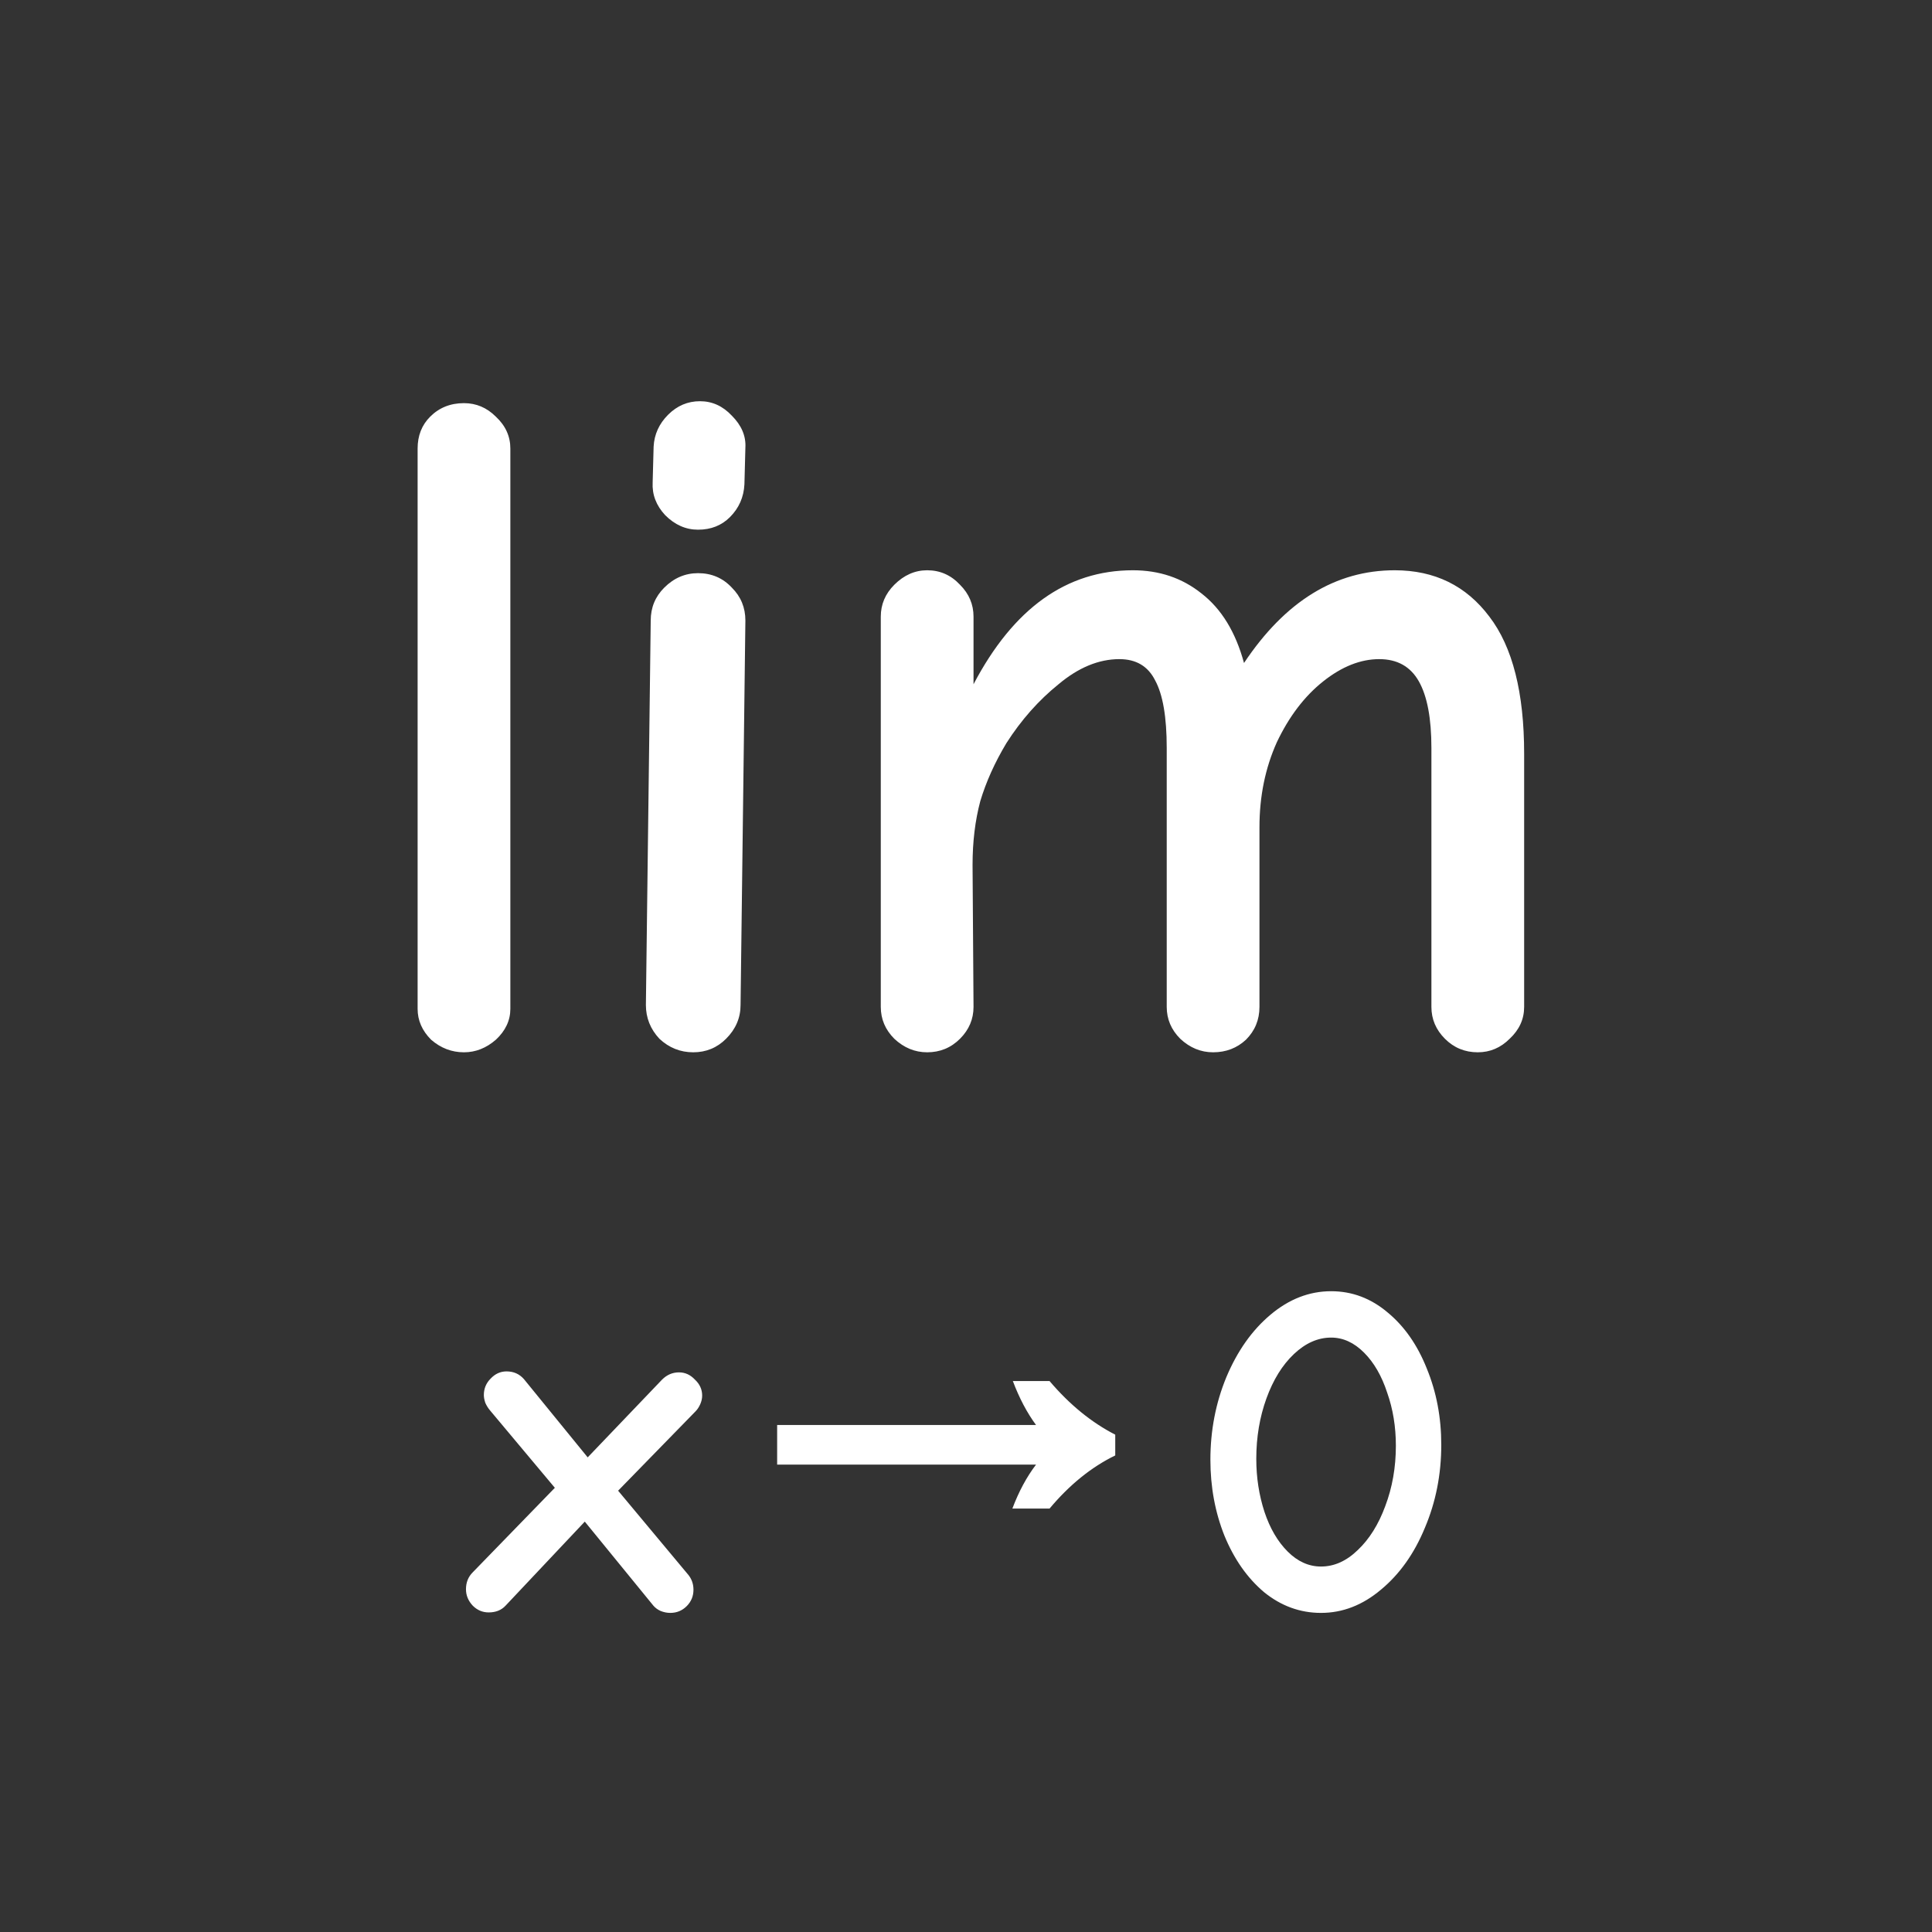 <svg width="96" height="96" viewBox="0 0 96 96" fill="none" xmlns="http://www.w3.org/2000/svg">
<rect x="0" y="0" width="96" height="96" fill="#333333" stroke="none"/>
<path d="M23.055 52.288C22.447 52.288 21.903 52.08 21.423 51.664C20.975 51.216 20.751 50.704 20.751 50.128V22.288C20.751 21.648 20.959 21.12 21.375 20.704C21.823 20.256 22.383 20.032 23.055 20.032C23.663 20.032 24.191 20.256 24.639 20.704C25.119 21.152 25.359 21.68 25.359 22.288V50.128C25.359 50.704 25.119 51.216 24.639 51.664C24.159 52.08 23.631 52.288 23.055 52.288ZM34.686 26.32C34.078 26.32 33.534 26.08 33.054 25.6C32.606 25.12 32.398 24.576 32.43 23.968L32.478 22.192C32.51 21.584 32.75 21.056 33.198 20.608C33.646 20.16 34.174 19.936 34.782 19.936C35.39 19.936 35.918 20.176 36.366 20.656C36.846 21.136 37.07 21.664 37.038 22.24L36.99 24.064C36.958 24.704 36.718 25.248 36.27 25.696C35.854 26.112 35.326 26.32 34.686 26.32ZM34.446 52.288C33.806 52.288 33.246 52.064 32.766 51.616C32.318 51.136 32.094 50.576 32.094 49.936L32.334 30.832C32.334 30.192 32.558 29.648 33.006 29.2C33.486 28.72 34.046 28.48 34.686 28.48C35.358 28.48 35.918 28.72 36.366 29.2C36.814 29.648 37.038 30.192 37.038 30.832L36.798 49.936C36.798 50.576 36.558 51.136 36.078 51.616C35.63 52.064 35.086 52.288 34.446 52.288ZM46.07 52.288C45.462 52.288 44.918 52.064 44.438 51.616C43.99 51.168 43.766 50.64 43.766 50.032V30.64C43.766 30.032 43.99 29.504 44.438 29.056C44.918 28.576 45.462 28.336 46.07 28.336C46.71 28.336 47.254 28.576 47.702 29.056C48.15 29.504 48.374 30.032 48.374 30.64V34C50.358 30.224 52.998 28.336 56.294 28.336C57.606 28.336 58.742 28.72 59.702 29.488C60.694 30.256 61.398 31.408 61.814 32.944C63.862 29.872 66.358 28.336 69.302 28.336C71.286 28.336 72.854 29.104 74.006 30.64C75.158 32.144 75.734 34.416 75.734 37.456V50.032C75.734 50.64 75.494 51.168 75.014 51.616C74.566 52.064 74.038 52.288 73.43 52.288C72.79 52.288 72.246 52.064 71.798 51.616C71.35 51.168 71.126 50.64 71.126 50.032V37.168C71.126 35.696 70.918 34.592 70.502 33.856C70.086 33.12 69.43 32.752 68.534 32.752C67.606 32.752 66.678 33.12 65.75 33.856C64.822 34.592 64.054 35.6 63.446 36.88C62.87 38.16 62.582 39.568 62.582 41.104V50.032C62.582 50.672 62.358 51.216 61.91 51.664C61.462 52.08 60.918 52.288 60.278 52.288C59.67 52.288 59.126 52.064 58.646 51.616C58.198 51.168 57.974 50.64 57.974 50.032V37.168C57.974 35.632 57.782 34.512 57.398 33.808C57.046 33.104 56.454 32.752 55.622 32.752C54.598 32.752 53.59 33.168 52.598 34C51.606 34.8 50.742 35.776 50.006 36.928C49.43 37.888 48.998 38.848 48.71 39.808C48.454 40.768 48.326 41.824 48.326 42.976L48.374 50.032C48.374 50.64 48.15 51.168 47.702 51.616C47.254 52.064 46.71 52.288 46.07 52.288ZM33.306 80.144C33.146 80.144 32.986 80.112 32.826 80.048C32.682 79.984 32.562 79.896 32.466 79.784L29.058 75.608L25.122 79.784C24.914 80.008 24.634 80.12 24.282 80.12C23.978 80.12 23.714 80.008 23.49 79.784C23.266 79.544 23.154 79.272 23.154 78.968C23.154 78.632 23.266 78.352 23.49 78.128L27.57 73.928L24.354 70.088C24.258 69.976 24.178 69.848 24.114 69.704C24.066 69.56 24.042 69.432 24.042 69.32C24.042 69 24.154 68.728 24.378 68.504C24.602 68.264 24.866 68.144 25.17 68.144C25.522 68.144 25.81 68.272 26.034 68.528L29.202 72.416L32.898 68.552C33.138 68.312 33.418 68.192 33.738 68.192C34.042 68.192 34.306 68.312 34.53 68.552C34.77 68.776 34.89 69.04 34.89 69.344C34.89 69.488 34.858 69.632 34.794 69.776C34.73 69.92 34.65 70.04 34.554 70.136L30.714 74.072L34.218 78.272C34.378 78.48 34.458 78.72 34.458 78.992C34.458 79.312 34.346 79.584 34.122 79.808C33.898 80.032 33.626 80.144 33.306 80.144ZM50.304 74.96C50.624 74.112 51.016 73.384 51.48 72.776H38.616V70.808H51.48C51.032 70.2 50.648 69.472 50.328 68.624H52.152C53.144 69.792 54.232 70.68 55.416 71.288V72.32C54.232 72.896 53.144 73.776 52.152 74.96H50.304ZM65.64 80.144C64.6 80.144 63.656 79.8 62.808 79.112C61.976 78.408 61.32 77.472 60.84 76.304C60.376 75.136 60.144 73.88 60.144 72.536C60.144 71.08 60.408 69.712 60.936 68.432C61.48 67.136 62.208 66.104 63.12 65.336C64.048 64.552 65.056 64.16 66.144 64.16C67.184 64.16 68.12 64.512 68.952 65.216C69.784 65.904 70.432 66.832 70.896 68C71.376 69.168 71.616 70.432 71.616 71.792C71.616 73.264 71.344 74.64 70.8 75.92C70.272 77.2 69.544 78.224 68.616 78.992C67.704 79.76 66.712 80.144 65.64 80.144ZM65.64 77.84C66.296 77.84 66.904 77.568 67.464 77.024C68.04 76.48 68.496 75.752 68.832 74.84C69.184 73.912 69.36 72.912 69.36 71.84C69.36 70.896 69.216 70.016 68.928 69.2C68.656 68.368 68.272 67.704 67.776 67.208C67.28 66.712 66.736 66.464 66.144 66.464C65.488 66.464 64.872 66.736 64.296 67.28C63.72 67.824 63.264 68.56 62.928 69.488C62.592 70.416 62.424 71.416 62.424 72.488C62.424 73.416 62.56 74.296 62.832 75.128C63.104 75.944 63.488 76.6 63.984 77.096C64.48 77.592 65.032 77.84 65.64 77.84Z" fill="white"/>
</svg>
